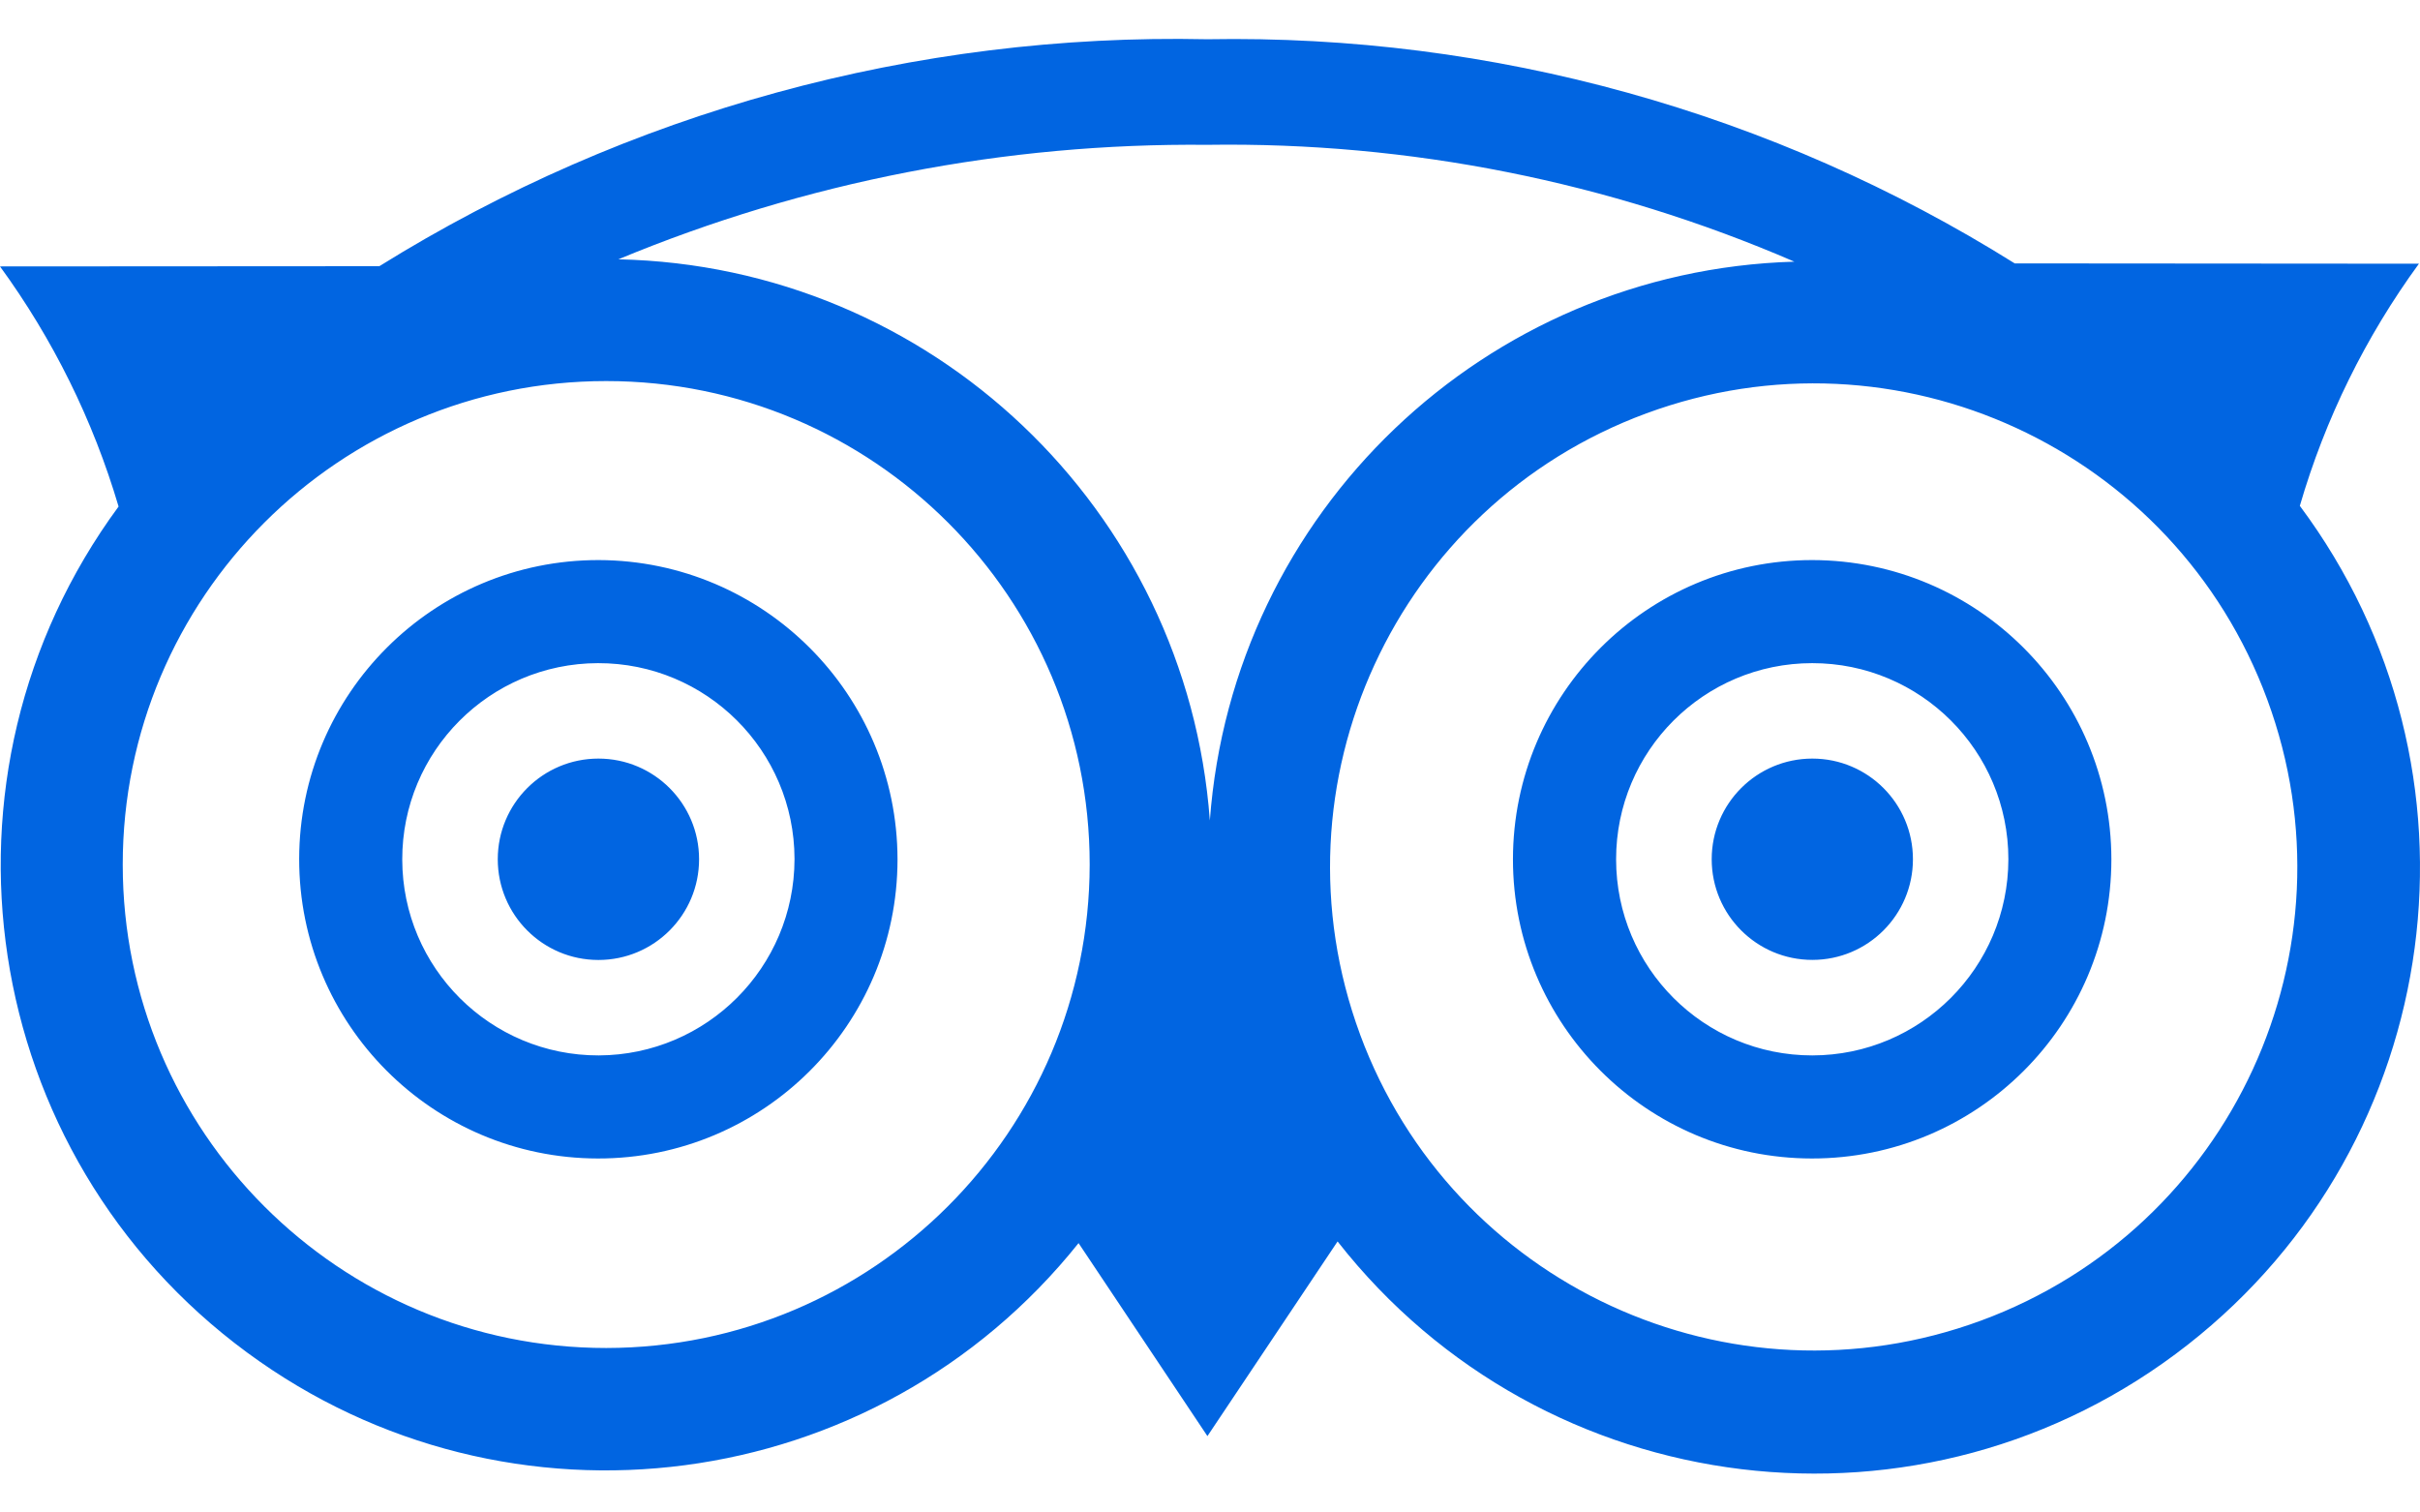 <svg width="32" height="20" viewBox="0 0 32 20" fill="none" xmlns="http://www.w3.org/2000/svg">
 <path  d= "M9.244 11.362C9.244 12.098 8.648 12.694 7.913 12.694C7.178 12.694 6.582 12.098 6.582 11.362C6.582 10.627 7.178 10.031 7.913 10.031C8.648 10.031 9.244 10.627 9.244 11.362ZM23.965 10.031C23.23 10.031 22.634 10.627 22.634 11.362C22.634 12.097 23.23 12.693 23.965 12.693C24.7 12.693 25.295 12.097 25.295 11.362C25.295 10.627 24.7 10.031 23.965 10.031ZM28.93 17.781C25.449 20.509 20.415 19.898 17.687 16.416L15.966 18.99L14.262 16.438C11.58 19.793 6.727 20.432 3.268 17.885C-0.291 15.266 -1.052 10.257 1.568 6.698C1.231 5.558 0.701 4.484 0 3.523L5.016 3.52C8.297 1.479 12.101 0.436 15.964 0.519C19.735 0.452 23.444 1.481 26.641 3.483L31.986 3.487C31.279 4.455 30.746 5.538 30.411 6.689C33.011 10.175 32.353 15.099 28.93 17.781V17.781ZM14.409 11.431C14.409 7.9 11.546 5.038 8.015 5.039C4.484 5.039 1.622 7.902 1.623 11.433C1.623 14.963 4.486 17.826 8.017 17.825C11.545 17.821 14.405 14.962 14.409 11.433V11.431V11.431ZM15.998 10.85C16.299 6.77 19.637 3.579 23.727 3.46C21.277 2.401 18.632 1.875 15.964 1.915C13.293 1.889 10.644 2.404 8.177 3.429C12.307 3.517 15.694 6.731 15.998 10.85ZM29.981 9.252C28.759 5.939 25.083 4.244 21.77 5.466C18.457 6.688 16.762 10.364 17.984 13.677V13.678C19.208 16.99 22.884 18.683 26.197 17.462C29.509 16.24 31.203 12.565 29.981 9.252V9.252ZM11.868 11.362V11.368C11.865 13.553 10.091 15.322 7.906 15.319C5.721 15.316 3.953 13.542 3.956 11.357C3.959 9.172 5.733 7.403 7.918 7.406C10.099 7.413 11.864 9.181 11.868 11.362ZM10.506 11.362V11.357C10.503 9.925 9.34 8.766 7.907 8.769C6.475 8.772 5.316 9.935 5.319 11.367C5.322 12.8 6.485 13.959 7.918 13.956C9.347 13.95 10.503 12.791 10.506 11.362V11.362ZM27.919 11.362V11.365C27.918 13.55 26.145 15.32 23.96 15.319C21.776 15.318 20.005 13.545 20.006 11.361C20.008 9.176 21.78 7.405 23.965 7.406C26.147 7.41 27.916 9.179 27.919 11.362ZM26.557 11.361C26.557 9.929 25.395 8.768 23.963 8.769C22.53 8.769 21.369 9.931 21.37 11.363C21.37 12.796 22.532 13.957 23.965 13.956C25.396 13.954 26.555 12.793 26.557 11.362V11.361Z" fill="#0165E1" /></svg>
